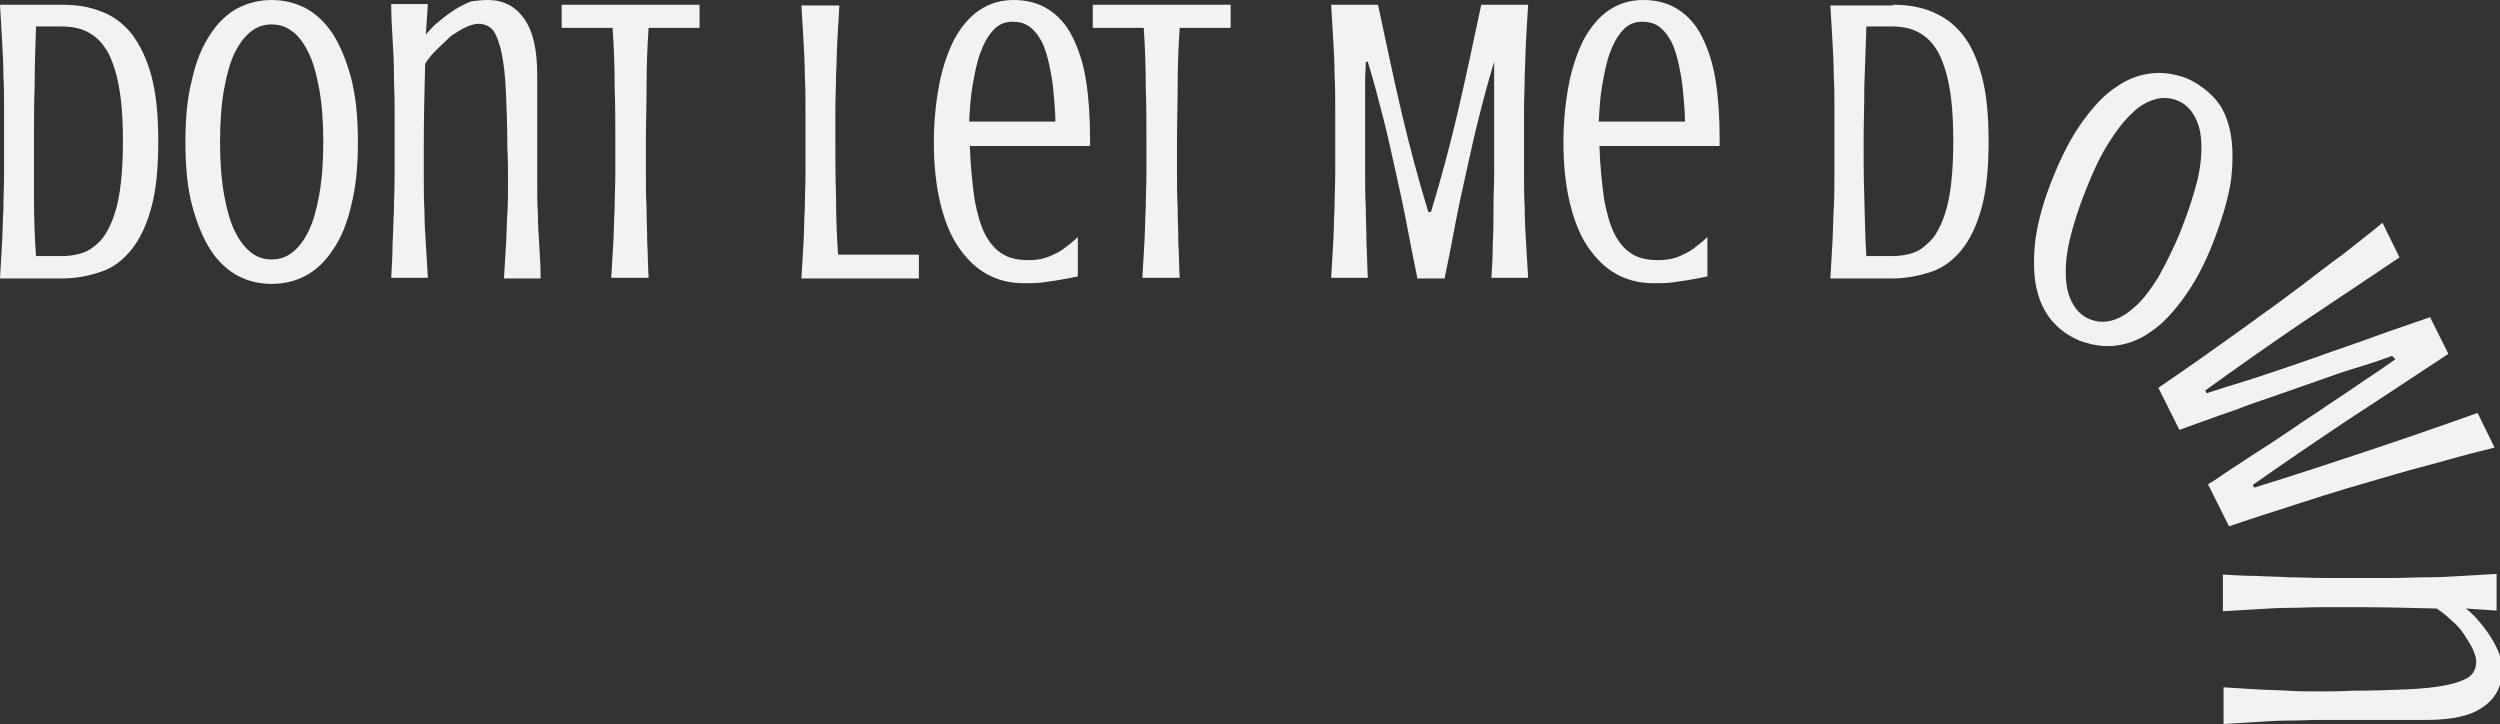 <?xml version="1.0" encoding="utf-8"?>
<!-- Generator: Adobe Illustrator 19.0.0, SVG Export Plug-In . SVG Version: 6.00 Build 0)  -->
<svg version="1.1" id="Layer_1" xmlns="http://www.w3.org/2000/svg" xmlns:xlink="http://www.w3.org/1999/xlink" x="0px" y="0px"
	 viewBox="0 0 368.1 106.6" style="enable-background:new 0 0 368.1 106.6;" xml:space="preserve">
<rect x="0" y="0" width="368.1" height="106.6" fill="#333333" stroke="none"/>
<style type="text/css">
	.st0{fill:#F2F2F2;}
</style>
<g id="XMLID_3_">
	<g id="XMLID_1_">
		<path id="XMLID_4_" class="st0" d="M9.2,0.7c2.1,0,4,0.3,5.7,1c1.7,0.6,3.2,1.7,4.5,3.3c1.2,1.6,2.2,3.6,2.9,6.2
			c0.7,2.6,1,5.8,1,9.6c0,3.9-0.3,7.1-1,9.7c-0.7,2.6-1.7,4.7-2.9,6.2c-1.3,1.6-2.7,2.7-4.5,3.3c-1.7,0.6-3.7,1-5.8,1H0
			c0.1-1.7,0.2-3.4,0.3-5.1c0.1-1.7,0.1-3.5,0.2-5.2c0-1.7,0.1-3.4,0.1-5.1c0-1.7,0-3.2,0-4.7c0-1.5,0-3.1,0-4.7
			c0-1.7,0-3.3-0.1-5.1c0-1.7-0.1-3.4-0.2-5.2C0.2,4.1,0.1,2.4,0,0.7H9.2z M5.3,4.1C5.2,7,5.1,9.8,5.1,12.7C5,15.6,5,18.3,5,20.8
			S5,26.1,5,29c0,2.9,0.1,5.8,0.3,8.7h3.9c0.8,0,1.6-0.1,2.4-0.3c0.8-0.2,1.5-0.5,2.1-1c0.7-0.5,1.3-1.1,1.8-1.9
			c0.5-0.8,1-1.8,1.4-3.1c0.4-1.2,0.7-2.7,0.9-4.5s0.3-3.8,0.3-6.1c0-2.3-0.1-4.4-0.3-6.1s-0.5-3.2-0.9-4.5
			c-0.4-1.2-0.8-2.3-1.4-3.1c-0.5-0.8-1.1-1.4-1.8-1.9c-0.7-0.5-1.4-0.8-2.1-1c-0.8-0.2-1.6-0.3-2.4-0.3H5.3z"/>
		<path id="XMLID_7_" class="st0" d="M52.7,20.9c0,3.6-0.3,6.7-1,9.4c-0.6,2.6-1.5,4.8-2.7,6.5c-1.1,1.7-2.5,3-4,3.8
			c-1.5,0.8-3.2,1.2-5,1.2c-1.8,0-3.5-0.4-5-1.2c-1.5-0.8-2.9-2.1-4-3.8c-1.1-1.7-2-3.9-2.7-6.5c-0.7-2.6-1-5.7-1-9.4
			c0-3.6,0.3-6.7,1-9.3C28.9,8.9,29.8,6.8,31,5c1.1-1.7,2.5-3,4-3.8C36.6,0.4,38.2,0,40,0c1.8,0,3.4,0.4,5,1.2
			c1.5,0.8,2.9,2.1,4,3.8c1.1,1.7,2,3.9,2.7,6.5C52.4,14.2,52.7,17.3,52.7,20.9z M47.6,20.9c0-3-0.2-5.6-0.6-7.8
			c-0.4-2.2-0.9-4-1.6-5.4c-0.7-1.4-1.5-2.5-2.4-3.1c-0.9-0.7-1.9-1-3-1c-1.1,0-2.1,0.3-3,1c-0.9,0.7-1.7,1.7-2.4,3.1
			c-0.7,1.4-1.2,3.2-1.6,5.4c-0.4,2.2-0.6,4.8-0.6,7.8c0,3,0.2,5.6,0.6,7.8c0.4,2.2,0.9,4,1.6,5.4c0.7,1.4,1.5,2.4,2.4,3.1
			c0.9,0.7,1.9,1,3,1c1.1,0,2.1-0.3,3-1c0.9-0.7,1.7-1.7,2.4-3.1c0.7-1.4,1.2-3.2,1.6-5.4C47.4,26.5,47.6,23.9,47.6,20.9z"/>
		<path id="XMLID_10_" class="st0" d="M74.7,21.7c0-3-0.1-5.7-0.2-8c-0.1-2.3-0.3-4.2-0.6-5.7c-0.3-1.5-0.7-2.6-1.2-3.4
			c-0.5-0.7-1.3-1.1-2.3-1.1c-0.5,0-1.1,0.2-1.8,0.5c-0.7,0.3-1.4,0.8-2.2,1.3C65.7,6,65,6.6,64.3,7.3c-0.7,0.7-1.3,1.4-1.7,2.1
			c-0.1,3.9-0.2,7.8-0.2,11.7c0,1.8,0,3.5,0,5.2c0,1.6,0,3.3,0.1,4.8c0,1.6,0.1,3.2,0.2,4.8c0.1,1.6,0.2,3.3,0.3,5h-5.4
			c0.1-1.7,0.2-3.4,0.2-5c0.1-1.6,0.1-3.2,0.2-4.8c0-1.6,0.1-3.2,0.1-4.8c0-1.6,0-3.4,0-5.2s0-3.6,0-5.3c0-1.7-0.1-3.4-0.1-5.1
			c0-1.7-0.1-3.3-0.2-5c-0.1-1.7-0.2-3.4-0.2-5.1H63l-0.3,4.5c0.6-0.7,1.2-1.4,2-2c0.7-0.6,1.5-1.2,2.3-1.7c0.8-0.5,1.6-0.9,2.4-1.2
			C70.2,0.1,71,0,71.8,0c2.3,0,4.1,0.9,5.4,2.8c1.3,1.8,1.9,4.6,1.9,8.2c0,0.9,0,1.9,0,2.9c0,1,0,2,0,3c0,1,0,1.9,0,2.7
			c0,0.8,0,1.5,0,2.1c0,1.8,0,3.5,0,5.1c0,1.6,0,3.1,0.1,4.7c0,1.5,0.1,3.1,0.2,4.6c0.1,1.5,0.2,3.2,0.2,4.9h-5.4
			c0.1-1.7,0.2-3.4,0.3-4.9c0.1-1.5,0.1-3.1,0.2-4.6s0.1-3.1,0.1-4.7C74.8,25.2,74.8,23.5,74.7,21.7z"/>
		<path id="XMLID_12_" class="st0" d="M82.9,0.7h20.1v3.4h-7.5c-0.2,2.9-0.3,5.7-0.3,8.6c0,2.9-0.1,5.6-0.1,8.1c0,1.5,0,3.1,0,4.7
			c0,1.7,0,3.4,0.1,5.1c0,1.7,0.1,3.5,0.1,5.2c0.1,1.7,0.1,3.5,0.2,5.1h-5.5c0.1-1.7,0.2-3.4,0.3-5.1c0.1-1.7,0.1-3.5,0.2-5.2
			c0-1.7,0.1-3.4,0.1-5.1c0-1.7,0-3.2,0-4.7c0-2.5,0-5.2-0.1-8.1c0-2.9-0.1-5.7-0.3-8.6h-7.5V0.7z"/>
		<path id="XMLID_14_" class="st0" d="M123.6,0.7c-0.1,1.7-0.2,3.4-0.3,5.1c-0.1,1.7-0.1,3.5-0.2,5.2c0,1.7-0.1,3.4-0.1,5.1
			c0,1.7,0,3.2,0,4.7c0,2.5,0,5.2,0.1,8.1c0,2.9,0.1,5.8,0.3,8.6h11.9V41H118c0.1-1.7,0.2-3.4,0.3-5.1c0.1-1.7,0.1-3.5,0.2-5.2
			c0-1.7,0.1-3.4,0.1-5.1c0-1.7,0-3.2,0-4.7c0-1.5,0-3.1,0-4.7c0-1.7,0-3.3-0.1-5.1c0-1.7-0.1-3.4-0.2-5.2c-0.1-1.7-0.2-3.4-0.3-5.1
			H123.6z"/>
		<path id="XMLID_16_" class="st0" d="M151.5,38.3c0.9,0,1.6-0.1,2.3-0.3c0.7-0.2,1.3-0.5,1.9-0.8s1.1-0.7,1.6-1.1
			c0.5-0.4,1-0.8,1.4-1.2v5.8c-0.5,0.1-1,0.2-1.5,0.3c-0.5,0.1-1.1,0.2-1.7,0.3c-0.6,0.1-1.3,0.2-2.1,0.3c-0.8,0.1-1.7,0.1-2.7,0.1
			c-2.1,0-3.9-0.5-5.5-1.4c-1.6-0.9-3-2.3-4.2-4.1s-2-4-2.6-6.5c-0.6-2.6-0.9-5.5-0.9-8.7c0-3.1,0.3-6,0.8-8.6
			c0.5-2.6,1.3-4.8,2.2-6.6c1-1.8,2.2-3.3,3.7-4.3c1.5-1,3.1-1.5,5.1-1.5c2,0,3.7,0.5,5.1,1.4c1.4,0.9,2.6,2.2,3.5,4s1.6,3.9,2,6.4
			c0.4,2.5,0.6,5.4,0.6,8.6v1.1h-17.7c0.1,3.1,0.4,5.7,0.7,7.9c0.4,2.1,0.9,3.9,1.6,5.2s1.6,2.3,2.7,2.9
			C148.8,38.1,150.1,38.3,151.5,38.3z M155.4,18c0-1.1-0.1-2.3-0.2-3.5c-0.1-1.2-0.2-2.3-0.4-3.4c-0.2-1.1-0.4-2.1-0.7-3.1
			c-0.3-1-0.6-1.8-1.1-2.5c-0.4-0.7-1-1.3-1.6-1.7s-1.4-0.6-2.3-0.6c-1.2,0-2.1,0.4-2.9,1.3c-0.8,0.9-1.4,2-1.9,3.4
			c-0.5,1.4-0.8,3-1.1,4.7s-0.4,3.5-0.5,5.3H155.4z"/>
		<path id="XMLID_19_" class="st0" d="M161.1,0.7h20.1v3.4h-7.5c-0.2,2.9-0.3,5.7-0.3,8.6c0,2.9-0.1,5.6-0.1,8.1c0,1.5,0,3.1,0,4.7
			c0,1.7,0,3.4,0.1,5.1c0,1.7,0.1,3.5,0.1,5.2c0.1,1.7,0.1,3.5,0.2,5.1h-5.5c0.1-1.7,0.2-3.4,0.3-5.1c0.1-1.7,0.1-3.5,0.2-5.2
			c0-1.7,0.1-3.4,0.1-5.1c0-1.7,0-3.2,0-4.7c0-2.5,0-5.2-0.1-8.1c0-2.9-0.1-5.7-0.3-8.6h-7.5V0.7z"/>
		<path id="XMLID_21_" class="st0" d="M208.7,41c-0.5-2.4-1-5-1.5-7.6c-0.5-2.7-1.1-5.4-1.7-8.1c-0.6-2.7-1.2-5.5-1.9-8.2
			c-0.7-2.7-1.4-5.4-2.2-8h-0.3c0,0.8-0.1,1.8-0.1,2.8c0,1.1,0,2.1,0,3.2c0,1.1,0,2.1,0,3.1c0,1,0,1.9,0,2.6c0,1.5,0,3.1,0,4.7
			c0,1.7,0,3.4,0.1,5.1c0,1.7,0.1,3.5,0.1,5.2c0.1,1.7,0.1,3.5,0.2,5.1h-5.4c0.1-1.7,0.2-3.4,0.3-5.1c0.1-1.7,0.1-3.5,0.2-5.2
			c0-1.7,0.1-3.4,0.1-5.1c0-1.7,0-3.2,0-4.7c0-1.5,0-3.1,0-4.7c0-1.7,0-3.3-0.1-5.1c0-1.7-0.1-3.4-0.2-5.2c-0.1-1.7-0.2-3.4-0.3-5.1
			h6.9c1.2,5.6,2.3,10.9,3.5,16c1.2,5.1,2.5,9.9,3.9,14.5h0.4c1.4-4.6,2.7-9.4,3.9-14.5c1.2-5.1,2.3-10.4,3.5-16h6.9
			c-0.1,1.7-0.2,3.4-0.3,5.1c-0.1,1.7-0.1,3.5-0.2,5.2c0,1.7-0.1,3.4-0.1,5.1c0,1.7,0,3.2,0,4.7c0,1.5,0,3.1,0,4.7
			c0,1.7,0,3.4,0.1,5.1c0,1.7,0.1,3.5,0.2,5.2c0.1,1.7,0.2,3.5,0.3,5.1h-5.4c0.1-1.7,0.2-3.4,0.2-5.1c0.1-1.7,0.1-3.5,0.1-5.2
			c0-1.7,0.1-3.4,0.1-5.1c0-1.7,0-3.2,0-4.7c0-0.7,0-1.6,0-2.6s0-2,0-3.1c0-1.1,0-2.1,0-3.2c0-1.1,0-2,0-2.8H220
			c-0.8,2.6-1.5,5.2-2.2,8c-0.7,2.7-1.3,5.5-1.9,8.2c-0.6,2.7-1.2,5.4-1.7,8.1c-0.5,2.7-1,5.2-1.5,7.6H208.7z"/>
		<path id="XMLID_23_" class="st0" d="M244.2,38.3c0.9,0,1.6-0.1,2.3-0.3c0.7-0.2,1.3-0.5,1.9-0.8s1.1-0.7,1.6-1.1
			c0.5-0.4,1-0.8,1.4-1.2v5.8c-0.5,0.1-1,0.2-1.5,0.3c-0.5,0.1-1.1,0.2-1.7,0.3c-0.6,0.1-1.3,0.2-2.1,0.3c-0.8,0.1-1.7,0.1-2.7,0.1
			c-2.1,0-3.9-0.5-5.5-1.4c-1.6-0.9-3-2.3-4.2-4.1s-2-4-2.6-6.5c-0.6-2.6-0.9-5.5-0.9-8.7c0-3.1,0.3-6,0.8-8.6
			c0.5-2.6,1.3-4.8,2.2-6.6c1-1.8,2.2-3.3,3.7-4.3c1.5-1,3.1-1.5,5.1-1.5c2,0,3.7,0.5,5.1,1.4c1.4,0.9,2.6,2.2,3.5,4s1.6,3.9,2,6.4
			c0.4,2.5,0.6,5.4,0.6,8.6v1.1h-17.7c0.1,3.1,0.4,5.7,0.7,7.9c0.4,2.1,0.9,3.9,1.6,5.2s1.6,2.3,2.7,2.9
			C241.5,38.1,242.8,38.3,244.2,38.3z M248.1,18c0-1.1-0.1-2.3-0.2-3.5c-0.1-1.2-0.2-2.3-0.4-3.4c-0.2-1.1-0.4-2.1-0.7-3.1
			c-0.3-1-0.6-1.8-1.1-2.5c-0.4-0.7-1-1.3-1.6-1.7s-1.4-0.6-2.3-0.6c-1.2,0-2.1,0.4-2.9,1.3c-0.8,0.9-1.4,2-1.9,3.4
			c-0.5,1.4-0.8,3-1.1,4.7s-0.4,3.5-0.5,5.3H248.1z"/>
	</g>
	<path id="XMLID_26_" class="st0" d="M278.7,0.7c2.1,0,4,0.3,5.7,1s3.2,1.7,4.5,3.3s2.2,3.6,2.9,6.2s1,5.8,1,9.6
		c0,3.9-0.3,7.1-1,9.7c-0.7,2.6-1.7,4.7-2.9,6.2s-2.7,2.7-4.5,3.3s-3.7,1-5.8,1h-9.1c0.1-1.7,0.2-3.4,0.3-5.1
		c0.1-1.7,0.1-3.5,0.2-5.2s0.1-3.4,0.1-5.1c0-1.7,0-3.2,0-4.7c0-1.5,0-3.1,0-4.7c0-1.7,0-3.3-0.1-5.1c0-1.7-0.1-3.4-0.2-5.2
		c-0.1-1.7-0.2-3.4-0.3-5.1H278.7z M274.8,4.1c-0.1,2.9-0.2,5.8-0.3,8.7c0,2.9-0.1,5.6-0.1,8.1s0,5.2,0.1,8.1s0.1,5.8,0.3,8.7h3.9
		c0.8,0,1.6-0.1,2.4-0.3c0.8-0.2,1.5-0.5,2.1-1s1.3-1.1,1.8-1.9c0.5-0.8,1-1.8,1.4-3.1c0.4-1.2,0.7-2.7,0.9-4.5s0.3-3.8,0.3-6.1
		c0-2.3-0.1-4.4-0.3-6.1s-0.5-3.2-0.9-4.5c-0.4-1.2-0.8-2.3-1.4-3.1c-0.5-0.8-1.1-1.4-1.8-1.9s-1.4-0.8-2.1-1
		c-0.8-0.2-1.6-0.3-2.4-0.3H274.8z"/>
	<path id="XMLID_29_" class="st0" d="M325.9,35.6c-1.3,3.4-2.8,6.1-4.4,8.3c-1.6,2.2-3.2,3.9-4.9,5c-1.7,1.2-3.4,1.8-5.2,2
		c-1.7,0.2-3.4-0.1-5.1-0.7c-1.7-0.7-3.1-1.7-4.2-3c-1.1-1.3-1.9-3-2.3-5c-0.4-2-0.4-4.4-0.1-7c0.4-2.7,1.2-5.7,2.6-9.1
		c1.3-3.3,2.8-6.1,4.4-8.3c1.6-2.2,3.2-3.9,4.9-5c1.7-1.2,3.4-1.8,5.2-2c1.7-0.2,3.4,0.1,5.1,0.7c1.6,0.7,3,1.7,4.2,3s1.9,3,2.3,5
		c0.4,2,0.4,4.4,0.1,7C328.1,29.2,327.2,32.2,325.9,35.6z M321.2,33.7c1.1-2.8,1.9-5.3,2.4-7.4c0.5-2.2,0.6-4,0.5-5.6
		c-0.1-1.6-0.5-2.8-1.1-3.8s-1.4-1.7-2.4-2.1c-1-0.4-2.1-0.5-3.2-0.2c-1.1,0.3-2.3,0.9-3.4,2c-1.2,1.1-2.3,2.5-3.5,4.4
		c-1.2,1.9-2.3,4.2-3.4,7c-1.1,2.8-1.9,5.3-2.4,7.5c-0.5,2.2-0.6,4-0.5,5.6c0.1,1.6,0.5,2.8,1.1,3.8s1.4,1.7,2.4,2.1
		c1,0.4,2.1,0.5,3.2,0.2c1.1-0.3,2.2-0.9,3.4-2c1.2-1,2.3-2.5,3.5-4.4C318.9,38.8,320.1,36.5,321.2,33.7z"/>
	<path id="XMLID_32_" class="st0" d="M352.2,52.4c-1.6,0.6-3.4,1.2-5.4,1.8s-3.9,1.3-5.9,2c-2,0.7-4,1.4-6,2.1c-2,0.7-3.9,1.3-5.6,2
		c-1.8,0.6-3.4,1.2-4.8,1.7c-1.5,0.5-2.7,1-3.6,1.3l-3.1-6.2c1.2-0.8,2.6-1.8,4.2-2.9c1.6-1.1,3.3-2.3,5.1-3.6s3.7-2.6,5.7-4.1
		c2-1.4,4-2.9,6-4.4c2-1.5,4-3.1,6.1-4.6c2-1.6,4-3.1,5.9-4.7l2.5,5.1c-4.9,3.3-9.7,6.5-14.5,9.7c-4.7,3.2-9.4,6.5-14.1,9.9l0.2,0.4
		c2.7-0.9,5.5-1.7,8.2-2.6c2.7-0.9,5.4-1.8,8.2-2.8c2.7-1,5.5-1.9,8.2-2.9c2.7-1,5.5-1.9,8.3-2.9l2.7,5.4c-4.9,3.2-9.8,6.5-14.6,9.6
		c-4.8,3.2-9.5,6.4-14.2,9.7l0.2,0.4c5.5-1.7,11-3.5,16.4-5.3c5.4-1.8,10.9-3.7,16.5-5.7l2.5,5.1c-2.4,0.6-4.8,1.2-7.2,1.9
		c-2.5,0.7-4.9,1.3-7.3,2c-2.4,0.7-4.8,1.4-7.2,2.1c-2.3,0.7-4.6,1.4-6.7,2.1c-2.1,0.7-4.1,1.3-5.9,1.9c-1.8,0.6-3.4,1.1-4.8,1.6
		l-3.1-6.2c0.9-0.5,1.9-1.2,3.2-2.1c1.3-0.8,2.7-1.8,4.3-2.8c1.6-1,3.2-2.1,5-3.3c1.7-1.2,3.5-2.3,5.2-3.5c1.8-1.2,3.5-2.3,5.2-3.5
		c1.7-1.1,3.3-2.2,4.7-3.2L352.2,52.4z"/>
	<path id="XMLID_34_" class="st0" d="M346.4,101.7c3,0,5.7-0.1,8-0.2c2.3-0.1,4.2-0.3,5.7-0.6s2.6-0.7,3.4-1.2
		c0.7-0.5,1.1-1.3,1.1-2.3c0-0.5-0.2-1.1-0.5-1.8c-0.3-0.7-0.8-1.4-1.3-2.2s-1.2-1.5-1.9-2.1c-0.7-0.7-1.4-1.2-2.1-1.7
		c-3.9-0.1-7.8-0.2-11.7-0.2c-1.8,0-3.5,0-5.2,0c-1.6,0-3.3,0.1-4.8,0.1c-1.6,0-3.2,0.1-4.8,0.2c-1.6,0.1-3.3,0.2-5,0.3l0-5.4
		c1.7,0.1,3.4,0.2,5,0.2c1.6,0.1,3.2,0.1,4.8,0.2c1.6,0,3.2,0.1,4.8,0.1c1.6,0,3.4,0,5.2,0s3.6,0,5.3,0c1.7,0,3.4-0.1,5.1-0.1
		s3.3-0.1,5-0.2s3.4-0.2,5.1-0.3l0,5.4l-4.5-0.3c0.7,0.6,1.4,1.2,2,2c0.6,0.7,1.2,1.5,1.7,2.3c0.5,0.8,0.9,1.6,1.2,2.4
		c0.3,0.8,0.4,1.6,0.4,2.4c0,2.3-0.9,4.1-2.8,5.4c-1.8,1.3-4.6,1.9-8.2,1.9c-0.9,0-1.9,0-2.9,0c-1,0-2,0-3,0c-1,0-1.9,0-2.7,0
		c-0.8,0-1.5,0-2.1,0c-1.8,0-3.5,0-5.1,0c-1.6,0-3.1,0.1-4.7,0.1s-3.1,0.1-4.6,0.2c-1.5,0.1-3.2,0.2-4.9,0.3l0-5.4
		c1.7,0.1,3.4,0.2,4.9,0.3c1.5,0.1,3.1,0.1,4.6,0.2c1.5,0.1,3.1,0.1,4.7,0.1C342.9,101.8,344.6,101.8,346.4,101.7z"/>
</g>
</svg>
